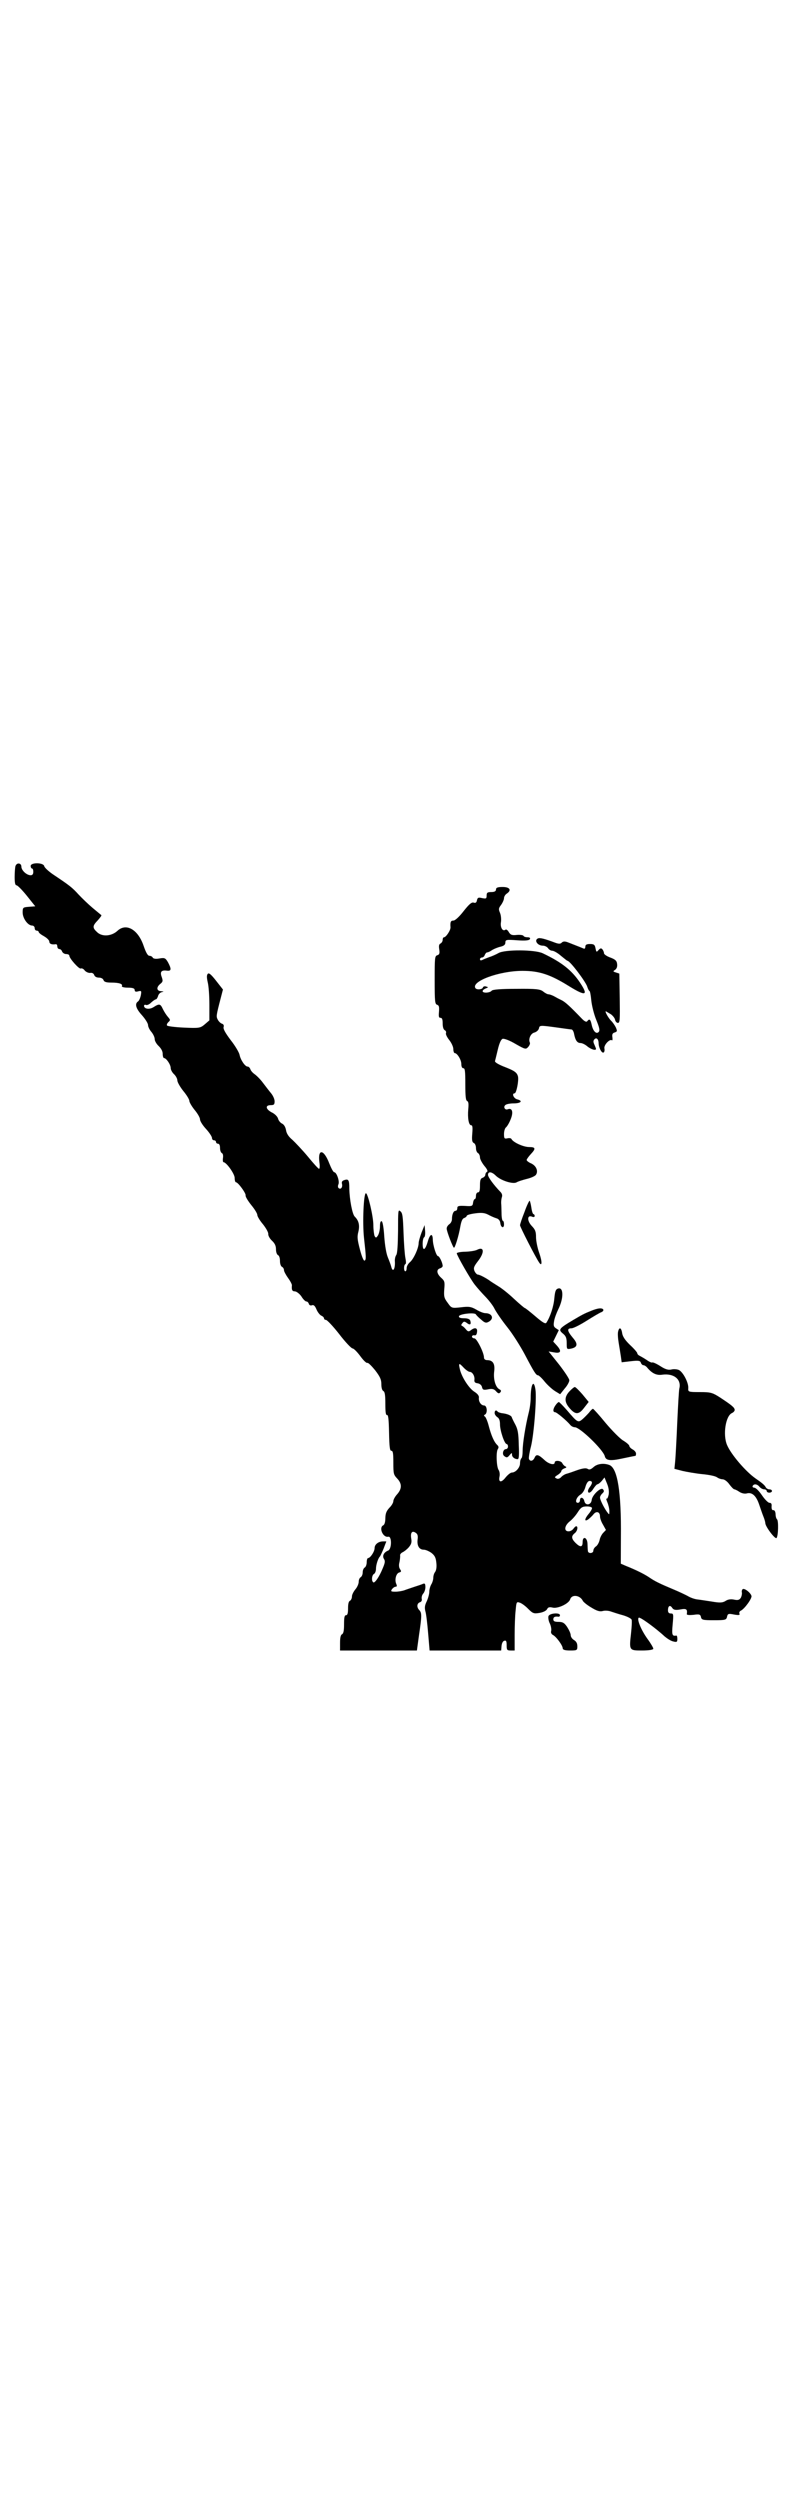 <?xml version="1.0" encoding="UTF-8"?>
<svg xmlns="http://www.w3.org/2000/svg" xmlns:xlink="http://www.w3.org/1999/xlink" width="32px" height="100px" viewBox="0 0 32 32" version="1.1">
<g id="surface1">
<path style=" stroke:none;fill-rule:nonzero;fill:rgb(0%,0%,0%);fill-opacity:1;" d="M 0.617 0.645 C 0.602 0.703 0.586 0.898 0.586 1.078 C 0.586 1.316 0.609 1.41 0.66 1.41 C 0.703 1.41 0.887 1.598 1.07 1.824 L 1.41 2.25 L 1.156 2.27 C 0.918 2.289 0.906 2.297 0.906 2.496 C 0.906 2.73 1.113 3.02 1.285 3.02 C 1.34 3.02 1.387 3.066 1.387 3.121 C 1.387 3.176 1.422 3.223 1.465 3.223 C 1.508 3.223 1.547 3.25 1.547 3.273 C 1.547 3.309 1.641 3.383 1.762 3.449 C 1.879 3.516 1.973 3.609 1.973 3.664 C 1.973 3.75 2.07 3.793 2.23 3.766 C 2.262 3.758 2.293 3.797 2.293 3.859 C 2.293 3.914 2.332 3.961 2.375 3.961 C 2.422 3.961 2.469 4.008 2.484 4.059 C 2.508 4.113 2.578 4.16 2.645 4.16 C 2.715 4.16 2.773 4.188 2.773 4.223 C 2.773 4.336 3.164 4.77 3.23 4.738 C 3.27 4.719 3.344 4.75 3.391 4.82 C 3.445 4.879 3.543 4.922 3.609 4.914 C 3.684 4.898 3.742 4.934 3.766 4.992 C 3.785 5.059 3.859 5.102 3.953 5.102 C 4.043 5.102 4.121 5.141 4.141 5.203 C 4.164 5.273 4.25 5.301 4.453 5.301 C 4.77 5.301 4.922 5.355 4.875 5.445 C 4.859 5.477 4.973 5.504 5.113 5.504 C 5.305 5.504 5.387 5.531 5.387 5.598 C 5.387 5.66 5.43 5.68 5.523 5.652 C 5.66 5.617 5.664 5.633 5.633 5.812 C 5.609 5.922 5.559 6.035 5.516 6.059 C 5.383 6.152 5.434 6.34 5.68 6.609 C 5.812 6.758 5.922 6.934 5.922 7 C 5.922 7.066 5.98 7.188 6.055 7.273 C 6.129 7.363 6.188 7.488 6.188 7.562 C 6.188 7.633 6.258 7.758 6.348 7.84 C 6.449 7.941 6.508 8.047 6.508 8.152 C 6.508 8.25 6.535 8.32 6.559 8.32 C 6.652 8.32 6.828 8.582 6.828 8.719 C 6.828 8.785 6.887 8.898 6.961 8.965 C 7.035 9.035 7.094 9.148 7.094 9.215 C 7.094 9.281 7.199 9.469 7.332 9.637 C 7.465 9.797 7.574 9.973 7.574 10.035 C 7.574 10.086 7.668 10.25 7.785 10.395 C 7.902 10.535 8 10.703 8 10.77 C 8 10.84 8.105 11.008 8.238 11.152 C 8.375 11.301 8.48 11.465 8.48 11.516 C 8.48 11.57 8.516 11.609 8.559 11.609 C 8.602 11.609 8.641 11.637 8.641 11.68 C 8.641 11.711 8.676 11.746 8.719 11.746 C 8.77 11.746 8.801 11.805 8.801 11.914 C 8.801 12.008 8.832 12.102 8.875 12.121 C 8.918 12.141 8.934 12.223 8.918 12.32 C 8.906 12.41 8.918 12.484 8.938 12.484 C 9.055 12.484 9.387 12.953 9.387 13.113 C 9.387 13.215 9.41 13.289 9.441 13.289 C 9.523 13.289 9.844 13.73 9.824 13.812 C 9.812 13.859 9.914 14.027 10.047 14.195 C 10.18 14.355 10.293 14.535 10.293 14.598 C 10.293 14.652 10.395 14.824 10.523 14.973 C 10.645 15.129 10.742 15.301 10.73 15.363 C 10.727 15.422 10.789 15.543 10.879 15.625 C 10.992 15.73 11.039 15.832 11.039 15.965 C 11.039 16.074 11.07 16.176 11.121 16.203 C 11.168 16.223 11.199 16.32 11.199 16.438 C 11.199 16.543 11.23 16.645 11.281 16.672 C 11.324 16.691 11.359 16.75 11.359 16.805 C 11.359 16.852 11.434 16.992 11.52 17.113 C 11.609 17.234 11.68 17.367 11.676 17.41 C 11.66 17.59 11.684 17.652 11.801 17.652 C 11.867 17.66 11.98 17.746 12.055 17.852 C 12.121 17.965 12.215 18.055 12.25 18.055 C 12.293 18.055 12.336 18.094 12.352 18.148 C 12.367 18.203 12.422 18.23 12.48 18.207 C 12.547 18.18 12.602 18.234 12.66 18.375 C 12.707 18.488 12.797 18.598 12.855 18.625 C 12.91 18.645 12.961 18.699 12.961 18.73 C 12.961 18.766 12.996 18.793 13.039 18.793 C 13.082 18.793 13.324 19.047 13.57 19.363 C 13.812 19.68 14.055 19.934 14.102 19.934 C 14.148 19.934 14.281 20.066 14.406 20.234 C 14.527 20.402 14.656 20.531 14.695 20.512 C 14.727 20.496 14.863 20.633 15.004 20.805 C 15.203 21.066 15.254 21.176 15.254 21.363 C 15.254 21.512 15.285 21.609 15.332 21.637 C 15.391 21.664 15.414 21.785 15.414 22.148 C 15.414 22.488 15.43 22.609 15.484 22.598 C 15.531 22.59 15.551 22.77 15.562 23.301 C 15.574 23.887 15.594 24.027 15.652 24.027 C 15.719 24.027 15.734 24.129 15.734 24.504 C 15.734 24.945 15.742 24.984 15.891 25.141 C 16.086 25.348 16.078 25.551 15.883 25.77 C 15.801 25.859 15.734 25.984 15.734 26.039 C 15.734 26.102 15.664 26.223 15.574 26.309 C 15.457 26.438 15.418 26.535 15.414 26.719 C 15.414 26.871 15.383 26.98 15.332 27.008 C 15.141 27.094 15.316 27.512 15.531 27.465 C 15.676 27.43 15.676 27.961 15.523 28.02 C 15.355 28.086 15.281 28.234 15.359 28.355 C 15.414 28.438 15.402 28.512 15.305 28.738 C 15.168 29.078 14.984 29.336 14.93 29.289 C 14.848 29.23 14.875 28.992 14.961 28.953 C 15.004 28.926 15.039 28.84 15.039 28.746 C 15.039 28.59 15.125 28.32 15.199 28.254 C 15.215 28.234 15.281 28.094 15.344 27.941 L 15.453 27.652 L 15.324 27.652 C 15.137 27.652 14.984 27.77 14.984 27.922 C 14.984 28.059 14.812 28.32 14.719 28.32 C 14.695 28.32 14.668 28.395 14.668 28.488 C 14.668 28.582 14.629 28.68 14.586 28.699 C 14.543 28.727 14.508 28.805 14.508 28.891 C 14.508 28.98 14.469 29.059 14.426 29.086 C 14.383 29.109 14.348 29.188 14.348 29.27 C 14.348 29.348 14.289 29.484 14.215 29.57 C 14.141 29.66 14.078 29.785 14.078 29.852 C 14.078 29.926 14.043 30 14 30.027 C 13.945 30.047 13.922 30.152 13.922 30.336 C 13.922 30.531 13.898 30.605 13.84 30.605 C 13.781 30.605 13.762 30.691 13.762 30.965 C 13.762 31.23 13.738 31.336 13.68 31.367 C 13.625 31.395 13.602 31.504 13.602 31.711 L 13.602 32.016 L 16.676 32.016 L 16.762 31.391 C 16.875 30.625 16.875 30.512 16.773 30.402 C 16.66 30.289 16.672 30.129 16.797 30.086 C 16.859 30.066 16.887 30.016 16.867 29.941 C 16.859 29.871 16.887 29.785 16.93 29.738 C 16.977 29.684 17.016 29.57 17.016 29.484 C 17.016 29.348 16.992 29.32 16.922 29.348 C 16.867 29.375 16.719 29.422 16.586 29.465 C 16.453 29.512 16.27 29.57 16.18 29.605 C 16.09 29.637 15.926 29.664 15.82 29.664 C 15.641 29.664 15.621 29.652 15.68 29.562 C 15.719 29.512 15.781 29.465 15.824 29.465 C 15.879 29.465 15.883 29.43 15.852 29.355 C 15.777 29.195 15.84 28.941 15.961 28.898 C 16.055 28.871 16.059 28.852 16.004 28.766 C 15.957 28.699 15.945 28.598 15.98 28.477 C 16 28.367 16.012 28.254 16.004 28.207 C 16 28.168 16.047 28.113 16.105 28.086 C 16.164 28.059 16.277 27.973 16.348 27.891 C 16.453 27.766 16.477 27.691 16.449 27.535 C 16.41 27.301 16.484 27.207 16.629 27.309 C 16.703 27.355 16.727 27.43 16.703 27.582 C 16.676 27.832 16.77 27.984 16.953 27.984 C 17.027 27.984 17.168 28.047 17.258 28.113 C 17.387 28.215 17.434 28.301 17.453 28.504 C 17.473 28.664 17.453 28.797 17.41 28.867 C 17.363 28.922 17.332 29.027 17.332 29.102 C 17.332 29.176 17.297 29.297 17.254 29.367 C 17.211 29.438 17.172 29.57 17.172 29.664 C 17.172 29.758 17.125 29.926 17.07 30.047 C 16.992 30.207 16.977 30.301 17.016 30.449 C 17.047 30.551 17.094 30.945 17.125 31.32 L 17.184 32.016 L 20.047 32.016 L 20.062 31.832 C 20.074 31.719 20.117 31.637 20.176 31.625 C 20.246 31.605 20.266 31.645 20.266 31.805 C 20.266 31.992 20.281 32.016 20.426 32.016 L 20.586 32.016 L 20.586 31.391 C 20.586 31.055 20.602 30.609 20.625 30.418 C 20.656 30.074 20.66 30.059 20.789 30.102 C 20.859 30.121 21.016 30.234 21.125 30.348 C 21.312 30.535 21.355 30.551 21.582 30.512 C 21.73 30.488 21.855 30.422 21.883 30.363 C 21.922 30.281 21.98 30.27 22.109 30.301 C 22.32 30.348 22.75 30.141 22.805 29.973 C 22.867 29.758 23.203 29.797 23.316 30.035 C 23.34 30.078 23.488 30.203 23.652 30.297 C 23.867 30.43 23.988 30.469 24.105 30.438 C 24.191 30.41 24.348 30.422 24.438 30.457 C 24.535 30.488 24.75 30.562 24.93 30.609 C 25.098 30.66 25.25 30.738 25.266 30.785 C 25.281 30.832 25.27 31.074 25.242 31.32 C 25.164 32.016 25.164 32.016 25.684 32.016 C 25.961 32.016 26.133 31.984 26.133 31.945 C 26.133 31.906 26.031 31.73 25.902 31.555 C 25.648 31.203 25.465 30.766 25.551 30.703 C 25.602 30.664 26.238 31.129 26.59 31.457 C 26.684 31.535 26.832 31.633 26.922 31.652 C 27.07 31.691 27.094 31.68 27.094 31.551 C 27.094 31.477 27.078 31.418 27.055 31.418 C 26.887 31.449 26.867 31.402 26.906 30.973 C 26.945 30.555 26.938 30.535 26.832 30.535 C 26.758 30.535 26.719 30.496 26.719 30.41 C 26.719 30.23 26.801 30.18 26.887 30.309 C 26.938 30.391 27.016 30.41 27.211 30.375 C 27.461 30.328 27.5 30.363 27.473 30.562 C 27.465 30.598 27.582 30.605 27.738 30.59 C 27.973 30.555 28.016 30.57 28.039 30.68 C 28.062 30.793 28.121 30.805 28.559 30.805 C 29.016 30.805 29.055 30.793 29.082 30.664 C 29.109 30.543 29.137 30.531 29.363 30.578 C 29.547 30.609 29.605 30.605 29.578 30.543 C 29.559 30.504 29.578 30.449 29.633 30.422 C 29.781 30.355 30.09 29.926 30.059 29.832 C 30.02 29.699 29.777 29.512 29.707 29.562 C 29.676 29.59 29.66 29.652 29.676 29.699 C 29.684 29.746 29.668 29.84 29.633 29.906 C 29.578 29.992 29.52 30.016 29.359 29.98 C 29.23 29.953 29.109 29.973 29.02 30.035 C 28.902 30.109 28.789 30.113 28.477 30.059 C 28.258 30.027 27.996 29.984 27.891 29.973 C 27.781 29.961 27.609 29.898 27.516 29.84 C 27.414 29.785 27.152 29.66 26.934 29.57 C 26.406 29.348 26.199 29.25 25.973 29.094 C 25.785 28.965 25.441 28.793 25.039 28.633 L 24.832 28.543 L 24.836 27.477 C 24.855 25.68 24.703 24.73 24.379 24.598 C 24.156 24.512 23.891 24.543 23.742 24.68 C 23.633 24.777 23.57 24.797 23.504 24.75 C 23.441 24.711 23.312 24.727 23.105 24.797 C 22.938 24.859 22.742 24.926 22.668 24.945 C 22.59 24.965 22.492 25.027 22.441 25.086 C 22.391 25.141 22.309 25.168 22.258 25.133 C 22.172 25.094 22.176 25.078 22.309 24.992 C 22.391 24.941 22.453 24.871 22.453 24.84 C 22.453 24.805 22.508 24.758 22.578 24.73 C 22.668 24.699 22.672 24.68 22.613 24.652 C 22.57 24.633 22.512 24.57 22.492 24.523 C 22.441 24.418 22.188 24.395 22.188 24.496 C 22.188 24.617 21.961 24.562 21.793 24.41 C 21.543 24.176 21.453 24.148 21.387 24.297 C 21.324 24.445 21.199 24.469 21.156 24.348 C 21.145 24.301 21.18 24.078 21.238 23.859 C 21.355 23.395 21.473 21.941 21.418 21.582 C 21.355 21.148 21.227 21.363 21.227 21.922 C 21.227 22.066 21.195 22.32 21.152 22.488 C 21.023 23 20.906 23.73 20.906 24.016 C 20.906 24.168 20.887 24.309 20.855 24.328 C 20.828 24.348 20.801 24.445 20.801 24.531 C 20.801 24.699 20.625 24.898 20.477 24.898 C 20.422 24.898 20.316 24.984 20.23 25.086 C 20.055 25.316 19.93 25.301 19.98 25.059 C 20 24.973 19.984 24.852 19.945 24.797 C 19.859 24.672 19.836 24.086 19.91 23.965 C 19.953 23.898 19.953 23.859 19.891 23.797 C 19.766 23.684 19.652 23.422 19.551 23.039 C 19.504 22.852 19.43 22.68 19.398 22.66 C 19.348 22.625 19.348 22.609 19.402 22.578 C 19.508 22.516 19.484 22.215 19.363 22.215 C 19.242 22.215 19.137 22.059 19.156 21.906 C 19.168 21.832 19.105 21.746 18.965 21.66 C 18.746 21.516 18.453 21.055 18.391 20.75 C 18.336 20.512 18.363 20.504 18.547 20.703 C 18.637 20.797 18.746 20.871 18.789 20.871 C 18.895 20.871 18.996 21.039 18.977 21.188 C 18.965 21.273 18.996 21.316 19.105 21.328 C 19.188 21.34 19.266 21.402 19.281 21.484 C 19.305 21.59 19.344 21.605 19.523 21.57 C 19.684 21.535 19.762 21.555 19.84 21.645 C 19.922 21.738 19.961 21.75 20.012 21.691 C 20.055 21.637 20.047 21.605 19.98 21.57 C 19.824 21.496 19.73 21.176 19.766 20.867 C 19.809 20.551 19.719 20.402 19.484 20.402 C 19.41 20.402 19.359 20.363 19.359 20.297 C 19.359 20.102 19.07 19.531 18.977 19.531 C 18.922 19.531 18.879 19.496 18.879 19.465 C 18.879 19.422 18.922 19.395 18.977 19.41 C 19.035 19.422 19.07 19.383 19.082 19.273 C 19.105 19.109 18.996 19.078 18.832 19.207 C 18.75 19.27 18.715 19.262 18.645 19.18 C 18.598 19.121 18.535 19.059 18.496 19.039 C 18.438 19.016 18.438 18.992 18.496 18.922 C 18.547 18.848 18.582 18.848 18.672 18.914 C 18.801 19.016 18.855 18.98 18.812 18.824 C 18.789 18.758 18.703 18.727 18.555 18.727 C 18.406 18.727 18.348 18.699 18.359 18.645 C 18.383 18.551 18.984 18.488 19.035 18.57 C 19.051 18.605 19.145 18.699 19.25 18.785 C 19.391 18.914 19.445 18.926 19.551 18.867 C 19.777 18.738 19.684 18.523 19.41 18.523 C 19.348 18.523 19.188 18.465 19.055 18.383 C 18.844 18.262 18.75 18.25 18.438 18.289 C 18.07 18.328 18.062 18.328 17.91 18.113 C 17.766 17.922 17.75 17.859 17.77 17.57 C 17.797 17.27 17.785 17.234 17.648 17.109 C 17.465 16.945 17.445 16.777 17.602 16.73 C 17.66 16.711 17.707 16.672 17.707 16.637 C 17.707 16.516 17.578 16.242 17.52 16.242 C 17.453 16.242 17.316 15.812 17.312 15.578 C 17.305 15.309 17.199 15.348 17.113 15.652 C 17.008 16.016 16.906 16.059 16.906 15.75 C 16.906 15.617 16.934 15.504 16.965 15.488 C 16.996 15.477 17.016 15.363 17.004 15.234 L 16.984 15 L 16.863 15.297 C 16.801 15.465 16.746 15.652 16.746 15.719 C 16.746 15.922 16.543 16.363 16.398 16.484 C 16.324 16.543 16.266 16.652 16.266 16.719 C 16.266 16.793 16.246 16.848 16.215 16.848 C 16.145 16.848 16.145 16.598 16.215 16.562 C 16.246 16.551 16.246 16.465 16.215 16.309 C 16.188 16.18 16.156 15.727 16.141 15.301 C 16.117 14.652 16.102 14.516 16.016 14.449 C 15.926 14.367 15.922 14.41 15.922 15.23 C 15.914 15.805 15.895 16.129 15.852 16.195 C 15.812 16.25 15.793 16.348 15.793 16.418 C 15.82 16.758 15.711 16.926 15.648 16.66 C 15.633 16.598 15.574 16.438 15.516 16.297 C 15.453 16.148 15.398 15.832 15.371 15.465 C 15.348 15.094 15.305 14.867 15.27 14.848 C 15.223 14.832 15.199 14.898 15.199 15.047 C 15.199 15.176 15.164 15.336 15.121 15.41 C 15.051 15.516 15.035 15.523 14.984 15.438 C 14.961 15.383 14.934 15.18 14.934 15 C 14.934 14.652 14.715 13.727 14.637 13.727 C 14.543 13.727 14.496 14.906 14.559 15.504 C 14.645 16.273 14.652 16.391 14.582 16.422 C 14.543 16.438 14.469 16.25 14.398 15.98 C 14.293 15.578 14.281 15.469 14.336 15.262 C 14.395 15.008 14.352 14.82 14.188 14.66 C 14.09 14.562 13.98 13.965 13.973 13.543 C 13.973 13.195 13.941 13.141 13.766 13.203 C 13.684 13.23 13.66 13.273 13.68 13.355 C 13.711 13.488 13.633 13.59 13.547 13.523 C 13.516 13.496 13.508 13.438 13.535 13.375 C 13.594 13.254 13.465 12.887 13.371 12.887 C 13.332 12.887 13.25 12.73 13.172 12.535 C 12.949 11.953 12.703 11.934 12.777 12.496 C 12.797 12.637 12.789 12.75 12.762 12.75 C 12.734 12.75 12.535 12.531 12.316 12.262 C 12.098 12 11.812 11.699 11.695 11.59 C 11.547 11.469 11.461 11.34 11.441 11.203 C 11.418 11.074 11.355 10.973 11.281 10.941 C 11.211 10.906 11.141 10.82 11.121 10.738 C 11.098 10.66 10.992 10.551 10.875 10.496 C 10.625 10.367 10.598 10.203 10.828 10.203 C 10.961 10.203 10.984 10.176 10.984 10.047 C 10.984 9.965 10.922 9.82 10.836 9.719 C 10.758 9.625 10.609 9.43 10.508 9.297 C 10.406 9.16 10.258 9.016 10.18 8.961 C 10.102 8.906 10.027 8.82 10.012 8.758 C 9.988 8.703 9.945 8.66 9.902 8.66 C 9.801 8.66 9.621 8.391 9.582 8.188 C 9.562 8.094 9.41 7.832 9.23 7.605 C 9.016 7.32 8.918 7.148 8.945 7.078 C 8.965 7.008 8.938 6.961 8.867 6.941 C 8.816 6.922 8.742 6.848 8.707 6.777 C 8.645 6.652 8.645 6.633 8.828 5.926 L 8.918 5.578 L 8.645 5.23 C 8.438 4.965 8.352 4.898 8.309 4.953 C 8.266 5.008 8.266 5.094 8.309 5.289 C 8.348 5.438 8.375 5.84 8.375 6.18 L 8.375 6.812 L 8.188 6.973 C 8.012 7.121 7.969 7.129 7.359 7.102 C 7.008 7.086 6.703 7.047 6.684 7.02 C 6.66 6.992 6.684 6.934 6.73 6.887 C 6.82 6.805 6.82 6.793 6.715 6.672 C 6.656 6.605 6.566 6.465 6.516 6.363 C 6.418 6.148 6.375 6.133 6.145 6.281 C 5.973 6.391 5.762 6.355 5.762 6.23 C 5.762 6.195 5.793 6.176 5.836 6.195 C 5.879 6.215 5.973 6.176 6.043 6.102 C 6.117 6.035 6.203 5.973 6.23 5.973 C 6.262 5.973 6.297 5.914 6.32 5.848 C 6.336 5.77 6.406 5.699 6.469 5.684 C 6.566 5.66 6.559 5.652 6.441 5.645 C 6.262 5.637 6.246 5.488 6.41 5.355 C 6.516 5.27 6.523 5.234 6.469 5.078 C 6.391 4.871 6.453 4.793 6.676 4.824 C 6.859 4.848 6.863 4.758 6.719 4.488 C 6.617 4.316 6.586 4.301 6.379 4.336 C 6.234 4.363 6.133 4.348 6.109 4.301 C 6.09 4.262 6.031 4.23 5.98 4.23 C 5.91 4.23 5.84 4.109 5.742 3.824 C 5.52 3.176 5.047 2.906 4.699 3.23 C 4.465 3.445 4.102 3.477 3.898 3.297 C 3.691 3.109 3.691 3.039 3.91 2.812 C 4 2.711 4.07 2.617 4.055 2.605 C 4.039 2.59 3.883 2.465 3.707 2.316 C 3.531 2.168 3.281 1.926 3.141 1.777 C 2.887 1.496 2.773 1.41 2.16 1 C 1.957 0.867 1.781 0.703 1.77 0.645 C 1.742 0.496 1.227 0.488 1.227 0.637 C 1.227 0.691 1.254 0.738 1.281 0.738 C 1.312 0.738 1.332 0.797 1.332 0.871 C 1.332 0.961 1.297 1.008 1.227 1.008 C 1.066 1.008 0.855 0.812 0.855 0.664 C 0.855 0.512 0.668 0.488 0.617 0.645 Z M 24.348 25.777 C 24.324 25.887 24.289 25.961 24.266 25.941 C 24.238 25.922 24.25 25.984 24.293 26.086 C 24.336 26.188 24.375 26.348 24.375 26.438 C 24.375 26.598 24.375 26.598 24.277 26.469 C 24.145 26.281 24 25.984 24 25.898 C 24 25.852 24.043 25.777 24.098 25.73 C 24.164 25.664 24.172 25.633 24.121 25.57 C 24.043 25.465 23.691 25.793 23.668 25.992 C 23.648 26.203 23.418 26.234 23.375 26.047 C 23.344 25.887 23.199 25.852 23.199 26.008 C 23.199 26.059 23.164 26.109 23.113 26.109 C 22.98 26.109 23.051 25.887 23.211 25.785 C 23.297 25.738 23.383 25.605 23.418 25.469 C 23.461 25.32 23.523 25.234 23.582 25.234 C 23.703 25.234 23.707 25.32 23.602 25.465 C 23.559 25.516 23.52 25.59 23.52 25.633 C 23.52 25.758 23.637 25.711 23.742 25.535 C 23.801 25.445 23.871 25.367 23.898 25.367 C 23.926 25.367 24.004 25.309 24.07 25.234 L 24.18 25.094 L 24.281 25.34 C 24.348 25.504 24.367 25.645 24.348 25.777 Z M 23.68 26.32 C 23.68 26.363 23.621 26.465 23.547 26.551 C 23.383 26.746 23.363 26.879 23.523 26.777 C 23.582 26.73 23.68 26.645 23.738 26.57 C 23.855 26.422 24 26.469 24 26.652 C 24 26.727 24.055 26.879 24.121 26.984 L 24.238 27.195 L 24.129 27.309 C 24.07 27.367 24 27.504 23.984 27.598 C 23.961 27.699 23.898 27.812 23.84 27.852 C 23.781 27.891 23.734 27.965 23.734 28.02 C 23.734 28.141 23.523 28.152 23.516 28.035 C 23.508 27.992 23.504 27.867 23.5 27.75 C 23.492 27.488 23.305 27.418 23.305 27.68 C 23.305 27.891 23.211 27.898 23.02 27.711 C 22.855 27.543 22.844 27.445 22.984 27.328 C 23.094 27.25 23.137 27.047 23.047 27.047 C 23.02 27.047 22.973 27.094 22.934 27.148 C 22.895 27.203 22.812 27.25 22.742 27.25 C 22.547 27.25 22.578 27.02 22.789 26.852 C 22.887 26.777 23.027 26.617 23.109 26.488 C 23.23 26.297 23.293 26.254 23.465 26.254 C 23.582 26.25 23.68 26.281 23.68 26.32 Z M 23.68 26.32 "/>
<path style=" stroke:none;fill-rule:nonzero;fill:rgb(0%,0%,0%);fill-opacity:1;" d="M 19.84 1.578 C 19.84 1.645 19.781 1.68 19.652 1.68 C 19.5 1.68 19.465 1.703 19.465 1.82 C 19.465 1.945 19.445 1.953 19.285 1.922 C 19.137 1.887 19.105 1.898 19.078 2.008 C 19.062 2.102 19.02 2.129 18.945 2.102 C 18.863 2.078 18.762 2.168 18.543 2.445 C 18.375 2.664 18.203 2.82 18.141 2.82 C 18.031 2.82 18.004 2.871 18.02 3.086 C 18.031 3.203 17.84 3.488 17.762 3.488 C 17.73 3.488 17.707 3.535 17.707 3.59 C 17.707 3.652 17.668 3.711 17.621 3.738 C 17.559 3.766 17.547 3.832 17.57 3.973 C 17.594 4.133 17.578 4.18 17.492 4.207 C 17.391 4.242 17.387 4.301 17.387 5.203 C 17.387 6.066 17.398 6.16 17.484 6.188 C 17.562 6.215 17.574 6.273 17.559 6.469 C 17.543 6.66 17.551 6.711 17.621 6.711 C 17.684 6.711 17.707 6.77 17.707 6.941 C 17.707 7.078 17.738 7.18 17.793 7.207 C 17.836 7.23 17.855 7.281 17.84 7.32 C 17.82 7.363 17.879 7.484 17.969 7.598 C 18.059 7.711 18.133 7.871 18.133 7.961 C 18.133 8.047 18.16 8.121 18.188 8.121 C 18.289 8.121 18.453 8.391 18.453 8.555 C 18.453 8.664 18.484 8.727 18.535 8.727 C 18.598 8.727 18.613 8.84 18.613 9.363 C 18.613 9.848 18.629 10.016 18.688 10.039 C 18.742 10.066 18.75 10.16 18.73 10.367 C 18.699 10.727 18.75 11.008 18.848 11.008 C 18.902 11.008 18.91 11.094 18.891 11.34 C 18.867 11.609 18.887 11.684 18.953 11.719 C 19.004 11.738 19.039 11.832 19.039 11.922 C 19.039 12.016 19.078 12.102 19.121 12.121 C 19.164 12.148 19.199 12.223 19.199 12.297 C 19.199 12.363 19.281 12.516 19.375 12.633 C 19.484 12.758 19.523 12.848 19.484 12.867 C 19.445 12.887 19.414 12.941 19.414 12.984 C 19.414 13.035 19.363 13.086 19.305 13.109 C 19.223 13.133 19.199 13.203 19.199 13.418 C 19.199 13.617 19.18 13.691 19.121 13.691 C 19.078 13.691 19.039 13.75 19.039 13.824 C 19.039 13.898 19.02 13.961 18.992 13.961 C 18.965 13.961 18.934 14.027 18.922 14.109 C 18.906 14.242 18.879 14.254 18.602 14.234 C 18.352 14.223 18.293 14.234 18.293 14.32 C 18.293 14.383 18.262 14.43 18.219 14.43 C 18.141 14.43 18.078 14.57 18.078 14.766 C 18.078 14.84 18.031 14.926 17.973 14.965 C 17.914 15.008 17.867 15.078 17.867 15.141 C 17.867 15.25 18.117 15.906 18.16 15.906 C 18.203 15.906 18.352 15.418 18.41 15.074 C 18.449 14.848 18.496 14.738 18.566 14.719 C 18.617 14.699 18.668 14.66 18.668 14.633 C 18.668 14.598 18.82 14.555 19.008 14.531 C 19.258 14.496 19.391 14.512 19.523 14.582 C 19.625 14.637 19.77 14.703 19.852 14.727 C 19.941 14.75 20 14.82 20.012 14.914 C 20.031 15.102 20.16 15.152 20.16 14.973 C 20.16 14.891 20.141 14.832 20.117 14.832 C 20.09 14.832 20.062 14.703 20.062 14.543 C 20.059 14.391 20.055 14.203 20.047 14.129 C 20.043 14.055 20.055 13.945 20.074 13.887 C 20.102 13.812 20.078 13.738 20.027 13.684 C 19.754 13.402 19.52 13.086 19.52 12.992 C 19.52 12.848 19.664 12.859 19.824 13.016 C 20.02 13.215 20.496 13.367 20.652 13.297 C 20.719 13.254 20.91 13.195 21.078 13.152 C 21.242 13.113 21.41 13.039 21.441 12.984 C 21.535 12.84 21.453 12.633 21.25 12.535 C 21.152 12.496 21.066 12.43 21.066 12.395 C 21.066 12.367 21.141 12.262 21.227 12.168 C 21.441 11.941 21.43 11.879 21.164 11.879 C 20.938 11.879 20.523 11.691 20.457 11.555 C 20.441 11.523 20.367 11.512 20.293 11.531 C 20.176 11.555 20.16 11.535 20.16 11.355 C 20.16 11.242 20.199 11.121 20.238 11.094 C 20.281 11.059 20.367 10.922 20.426 10.77 C 20.543 10.488 20.492 10.301 20.316 10.367 C 20.199 10.418 20.117 10.273 20.219 10.195 C 20.262 10.16 20.406 10.133 20.543 10.133 C 20.832 10.133 20.93 10.035 20.695 9.973 C 20.547 9.941 20.457 9.73 20.586 9.73 C 20.656 9.73 20.758 9.215 20.719 9.055 C 20.676 8.891 20.578 8.824 20.129 8.652 C 19.914 8.562 19.785 8.484 19.801 8.438 C 19.812 8.391 19.867 8.18 19.914 7.973 C 19.973 7.727 20.039 7.578 20.102 7.551 C 20.16 7.531 20.375 7.609 20.613 7.75 C 21.004 7.973 21.035 7.98 21.125 7.879 C 21.18 7.82 21.211 7.738 21.195 7.703 C 21.125 7.562 21.227 7.328 21.383 7.297 C 21.465 7.27 21.543 7.203 21.559 7.129 C 21.582 7.008 21.609 7.008 22.191 7.086 C 22.527 7.133 22.832 7.176 22.863 7.176 C 22.902 7.18 22.949 7.262 22.965 7.363 C 23.016 7.617 23.09 7.719 23.223 7.719 C 23.281 7.719 23.41 7.777 23.492 7.852 C 23.641 7.973 23.84 8.035 23.84 7.953 C 23.84 7.934 23.809 7.859 23.777 7.785 C 23.73 7.684 23.723 7.637 23.77 7.578 C 23.852 7.477 23.945 7.555 23.945 7.738 C 23.953 7.922 24.078 8.148 24.148 8.094 C 24.18 8.074 24.191 8 24.176 7.934 C 24.148 7.797 24.391 7.543 24.477 7.609 C 24.496 7.633 24.508 7.578 24.496 7.488 C 24.477 7.375 24.5 7.32 24.586 7.297 C 24.688 7.262 24.695 7.242 24.637 7.102 C 24.598 7.02 24.512 6.891 24.441 6.824 C 24.32 6.703 24.16 6.402 24.25 6.457 C 24.27 6.469 24.359 6.523 24.438 6.57 C 24.512 6.625 24.59 6.719 24.602 6.785 C 24.617 6.859 24.668 6.914 24.715 6.914 C 24.797 6.914 24.801 6.797 24.789 5.926 L 24.773 4.941 L 24.641 4.898 C 24.516 4.859 24.512 4.852 24.602 4.793 C 24.668 4.746 24.699 4.664 24.684 4.555 C 24.672 4.43 24.613 4.375 24.418 4.301 C 24.27 4.25 24.16 4.168 24.16 4.129 C 24.16 4.086 24.133 4.02 24.098 3.973 C 24.047 3.914 24.012 3.922 23.941 4 C 23.859 4.094 23.852 4.086 23.82 3.926 C 23.793 3.785 23.754 3.758 23.602 3.758 C 23.465 3.758 23.414 3.785 23.414 3.867 C 23.414 3.926 23.383 3.961 23.348 3.941 C 23.285 3.914 23.199 3.879 22.699 3.684 C 22.59 3.645 22.516 3.652 22.469 3.703 C 22.418 3.758 22.348 3.758 22.199 3.703 C 21.797 3.551 21.59 3.496 21.516 3.535 C 21.355 3.609 21.5 3.824 21.711 3.824 C 21.793 3.824 21.883 3.871 21.922 3.926 C 21.957 3.98 22.031 4.027 22.09 4.027 C 22.148 4.027 22.305 4.113 22.438 4.23 C 22.566 4.336 22.684 4.43 22.699 4.43 C 22.797 4.43 23.398 5.223 23.484 5.449 C 23.516 5.555 23.562 5.637 23.578 5.637 C 23.602 5.637 23.633 5.812 23.652 6.02 C 23.676 6.242 23.762 6.578 23.852 6.797 C 23.973 7.094 24 7.207 23.953 7.27 C 23.859 7.383 23.723 7.25 23.668 6.992 C 23.621 6.77 23.578 6.73 23.488 6.848 C 23.453 6.891 23.375 6.852 23.258 6.727 C 22.789 6.242 22.609 6.074 22.453 6 C 22.41 5.98 22.293 5.922 22.199 5.867 C 22.102 5.812 21.988 5.77 21.941 5.77 C 21.898 5.77 21.801 5.719 21.73 5.66 C 21.609 5.562 21.441 5.543 20.66 5.551 C 20.027 5.551 19.707 5.578 19.668 5.625 C 19.594 5.719 19.305 5.73 19.305 5.645 C 19.305 5.609 19.359 5.562 19.43 5.535 C 19.543 5.488 19.543 5.488 19.441 5.457 C 19.387 5.438 19.328 5.457 19.316 5.496 C 19.297 5.578 19.082 5.598 19.023 5.531 C 18.812 5.262 19.957 4.832 20.902 4.832 C 21.574 4.832 22.016 4.98 22.762 5.445 C 23.434 5.859 23.547 5.824 23.199 5.301 C 22.863 4.797 22.457 4.484 21.711 4.129 C 21.398 3.98 20.188 3.973 19.938 4.121 C 19.84 4.176 19.676 4.25 19.574 4.281 C 19.473 4.32 19.344 4.367 19.297 4.395 C 19.238 4.422 19.199 4.418 19.199 4.367 C 19.199 4.328 19.238 4.297 19.281 4.297 C 19.328 4.297 19.375 4.25 19.391 4.195 C 19.414 4.141 19.453 4.094 19.488 4.094 C 19.52 4.094 19.609 4.055 19.684 4 C 19.762 3.953 19.91 3.891 20.016 3.867 C 20.16 3.832 20.215 3.785 20.215 3.699 C 20.215 3.582 20.258 3.578 20.688 3.609 C 21.008 3.633 21.168 3.617 21.195 3.562 C 21.223 3.516 21.184 3.488 21.098 3.488 C 21.023 3.488 20.953 3.465 20.938 3.43 C 20.922 3.402 20.801 3.383 20.672 3.395 C 20.477 3.418 20.418 3.391 20.352 3.281 C 20.309 3.203 20.25 3.16 20.215 3.188 C 20.105 3.27 20 3.086 20.039 2.879 C 20.055 2.766 20.039 2.605 20 2.512 C 19.938 2.367 19.941 2.328 20.043 2.195 C 20.105 2.109 20.16 1.984 20.16 1.926 C 20.16 1.867 20.207 1.785 20.266 1.746 C 20.477 1.605 20.395 1.477 20.105 1.477 C 19.902 1.477 19.84 1.504 19.84 1.578 Z M 19.84 1.578 "/>
<path style=" stroke:none;fill-rule:nonzero;fill:rgb(0%,0%,0%);fill-opacity:1;" d="M 20.977 14.484 C 20.879 14.73 20.801 14.965 20.801 15.008 C 20.801 15.074 21.414 16.273 21.559 16.488 C 21.684 16.684 21.695 16.477 21.574 16.129 C 21.5 15.926 21.441 15.633 21.441 15.484 C 21.441 15.262 21.41 15.18 21.27 15.035 C 21.078 14.832 21.082 14.582 21.281 14.664 C 21.34 14.691 21.387 14.68 21.387 14.637 C 21.387 14.598 21.363 14.562 21.34 14.562 C 21.312 14.562 21.273 14.445 21.254 14.297 C 21.23 14.148 21.199 14.027 21.184 14.027 C 21.164 14.027 21.066 14.23 20.977 14.484 Z M 20.977 14.484 "/>
<path style=" stroke:none;fill-rule:nonzero;fill:rgb(0%,0%,0%);fill-opacity:1;" d="M 19.094 15.984 C 19.02 16.027 18.805 16.059 18.613 16.066 C 18.422 16.066 18.27 16.102 18.27 16.129 C 18.289 16.242 18.805 17.141 18.984 17.375 C 19.09 17.512 19.285 17.73 19.422 17.871 C 19.562 18.016 19.73 18.234 19.785 18.355 C 19.852 18.484 20.074 18.812 20.293 19.086 C 20.508 19.355 20.82 19.852 20.992 20.176 C 21.355 20.867 21.441 21.008 21.52 21.008 C 21.551 21.008 21.676 21.121 21.793 21.27 C 21.91 21.41 22.098 21.578 22.207 21.645 L 22.406 21.766 L 22.59 21.535 C 22.695 21.418 22.773 21.27 22.773 21.207 C 22.773 21.148 22.586 20.867 22.363 20.578 L 21.945 20.055 L 22.176 20.094 C 22.441 20.141 22.477 20.039 22.262 19.805 L 22.129 19.66 L 22.352 19.203 L 22.238 19.129 C 22.145 19.066 22.133 19.016 22.164 18.84 C 22.18 18.727 22.262 18.512 22.332 18.367 C 22.559 17.914 22.543 17.449 22.309 17.543 C 22.223 17.578 22.199 17.664 22.172 17.941 C 22.145 18.254 22.012 18.664 21.855 18.906 C 21.82 18.965 21.703 18.898 21.418 18.652 C 21.203 18.469 21.016 18.32 20.996 18.32 C 20.977 18.32 20.777 18.152 20.555 17.945 C 20.336 17.738 20.055 17.516 19.93 17.445 C 19.809 17.367 19.668 17.281 19.625 17.25 C 19.473 17.133 19.184 16.98 19.113 16.98 C 19.078 16.98 19.02 16.922 18.98 16.84 C 18.934 16.719 18.949 16.664 19.113 16.449 C 19.387 16.102 19.371 15.848 19.094 15.984 Z M 19.094 15.984 "/>
<path style=" stroke:none;fill-rule:nonzero;fill:rgb(0%,0%,0%);fill-opacity:1;" d="M 23.625 18.438 C 23.363 18.543 23.293 18.582 22.934 18.793 C 22.34 19.148 22.32 19.18 22.535 19.355 C 22.637 19.445 22.668 19.523 22.668 19.719 C 22.668 19.965 22.672 19.973 22.828 19.945 C 23.105 19.891 23.133 19.758 22.91 19.504 C 22.684 19.23 22.672 19.129 22.859 19.129 C 22.934 19.129 23.203 18.992 23.457 18.832 C 23.711 18.672 23.973 18.516 24.043 18.488 C 24.105 18.469 24.148 18.418 24.133 18.383 C 24.09 18.301 23.914 18.316 23.625 18.438 Z M 23.625 18.438 "/>
<path style=" stroke:none;fill-rule:nonzero;fill:rgb(0%,0%,0%);fill-opacity:1;" d="M 24.727 19.25 C 24.703 19.316 24.715 19.516 24.746 19.703 C 24.777 19.887 24.816 20.133 24.836 20.262 L 24.867 20.488 L 25.238 20.445 C 25.535 20.41 25.609 20.422 25.633 20.504 C 25.652 20.555 25.695 20.605 25.734 20.605 C 25.777 20.605 25.84 20.645 25.879 20.691 C 26.078 20.934 26.262 21.02 26.492 20.984 C 26.961 20.922 27.266 21.176 27.172 21.543 C 27.156 21.609 27.121 22.223 27.09 22.898 C 27.062 23.57 27.023 24.27 27.008 24.438 L 26.977 24.75 L 27.293 24.832 C 27.461 24.871 27.82 24.934 28.078 24.961 C 28.348 24.984 28.613 25.039 28.676 25.086 C 28.742 25.133 28.844 25.168 28.906 25.168 C 28.973 25.168 29.094 25.254 29.172 25.367 C 29.254 25.477 29.344 25.57 29.375 25.57 C 29.402 25.57 29.5 25.617 29.578 25.672 C 29.668 25.73 29.793 25.758 29.883 25.73 C 30.086 25.68 30.25 25.832 30.367 26.18 C 30.422 26.34 30.496 26.562 30.539 26.664 C 30.582 26.77 30.613 26.887 30.613 26.922 C 30.613 27.059 31.008 27.582 31.062 27.516 C 31.133 27.43 31.145 26.824 31.082 26.77 C 31.051 26.746 31.023 26.652 31.023 26.562 C 31.02 26.465 30.98 26.395 30.934 26.402 C 30.879 26.41 30.859 26.355 30.863 26.254 C 30.875 26.148 30.848 26.109 30.777 26.109 C 30.727 26.109 30.59 25.973 30.477 25.805 C 30.363 25.637 30.23 25.504 30.172 25.504 C 30.117 25.504 30.09 25.469 30.105 25.438 C 30.156 25.336 30.289 25.355 30.379 25.469 C 30.426 25.523 30.508 25.57 30.566 25.57 C 30.617 25.57 30.668 25.598 30.668 25.637 C 30.668 25.672 30.715 25.703 30.773 25.703 C 30.832 25.703 30.879 25.672 30.879 25.637 C 30.879 25.598 30.832 25.57 30.773 25.57 C 30.719 25.57 30.652 25.531 30.629 25.484 C 30.586 25.402 30.492 25.32 30.215 25.129 C 29.82 24.852 29.238 24.168 29.082 23.797 C 28.906 23.383 29.027 22.617 29.285 22.516 C 29.34 22.488 29.387 22.438 29.387 22.395 C 29.387 22.301 29.285 22.215 28.805 21.898 C 28.496 21.699 28.426 21.68 27.996 21.68 C 27.531 21.68 27.52 21.672 27.531 21.523 C 27.547 21.309 27.324 20.879 27.156 20.797 C 27.09 20.766 26.949 20.75 26.855 20.777 C 26.727 20.805 26.609 20.77 26.406 20.637 C 26.258 20.543 26.109 20.477 26.09 20.496 C 26.07 20.512 25.969 20.469 25.867 20.395 C 25.766 20.328 25.637 20.254 25.59 20.23 C 25.535 20.207 25.492 20.16 25.492 20.129 C 25.492 20.094 25.363 19.945 25.203 19.797 C 25.008 19.609 24.91 19.465 24.887 19.328 C 24.855 19.102 24.77 19.066 24.727 19.25 Z M 24.727 19.25 "/>
<path style=" stroke:none;fill-rule:nonzero;fill:rgb(0%,0%,0%);fill-opacity:1;" d="M 22.777 21.652 C 22.578 21.867 22.57 22.066 22.762 22.297 C 23.004 22.59 23.145 22.598 23.359 22.316 L 23.547 22.074 L 23.297 21.77 C 23.156 21.609 23.023 21.477 22.992 21.477 C 22.965 21.477 22.867 21.555 22.777 21.652 Z M 22.777 21.652 "/>
<path style=" stroke:none;fill-rule:nonzero;fill:rgb(0%,0%,0%);fill-opacity:1;" d="M 22.223 22.203 C 22.117 22.348 22.105 22.484 22.203 22.484 C 22.266 22.484 22.668 22.82 22.816 23 C 22.855 23.047 22.934 23.086 22.992 23.086 C 23.199 23.086 24.121 23.98 24.191 24.242 C 24.234 24.422 24.406 24.445 24.93 24.328 C 25.188 24.273 25.41 24.23 25.418 24.23 C 25.43 24.23 25.441 24.188 25.441 24.141 C 25.441 24.086 25.383 24.016 25.305 23.973 C 25.23 23.934 25.172 23.867 25.172 23.832 C 25.172 23.797 25.066 23.703 24.938 23.625 C 24.805 23.551 24.492 23.23 24.23 22.922 C 23.973 22.605 23.738 22.348 23.719 22.348 C 23.695 22.348 23.621 22.418 23.559 22.504 C 23.488 22.582 23.371 22.703 23.293 22.77 C 23.121 22.914 23.098 22.898 22.668 22.395 C 22.516 22.223 22.375 22.078 22.352 22.078 C 22.332 22.078 22.27 22.133 22.223 22.203 Z M 22.223 22.203 "/>
<path style=" stroke:none;fill-rule:nonzero;fill:rgb(0%,0%,0%);fill-opacity:1;" d="M 19.785 22.516 C 19.785 22.57 19.836 22.645 19.895 22.684 C 19.969 22.73 20 22.824 20 22.973 C 20 23.223 20.18 23.758 20.266 23.758 C 20.293 23.758 20.32 23.805 20.32 23.859 C 20.32 23.914 20.281 23.961 20.238 23.961 C 20.129 23.961 20.074 24.16 20.164 24.234 C 20.266 24.316 20.297 24.309 20.395 24.188 C 20.469 24.102 20.48 24.102 20.48 24.18 C 20.48 24.281 20.586 24.363 20.707 24.363 C 20.758 24.363 20.77 24.195 20.75 23.785 C 20.742 23.316 20.707 23.16 20.613 22.98 C 20.543 22.852 20.48 22.719 20.469 22.684 C 20.453 22.617 20.281 22.543 20.07 22.523 C 20 22.512 19.93 22.484 19.91 22.465 C 19.852 22.383 19.785 22.41 19.785 22.516 Z M 19.785 22.516 "/>
<path style=" stroke:none;fill-rule:nonzero;fill:rgb(0%,0%,0%);fill-opacity:1;" d="M 21.938 30.645 C 21.922 30.703 21.941 30.84 21.996 30.941 C 22.043 31.047 22.062 31.176 22.047 31.234 C 22.027 31.301 22.055 31.355 22.109 31.391 C 22.238 31.445 22.508 31.812 22.508 31.926 C 22.508 31.984 22.59 32.016 22.801 32.016 C 23.078 32.016 23.094 32.008 23.094 31.848 C 23.094 31.73 23.051 31.652 22.961 31.598 C 22.887 31.555 22.828 31.469 22.828 31.402 C 22.828 31.336 22.762 31.195 22.688 31.078 C 22.578 30.914 22.512 30.871 22.34 30.871 C 22.191 30.871 22.133 30.848 22.133 30.77 C 22.133 30.68 22.191 30.645 22.336 30.664 C 22.367 30.672 22.398 30.645 22.398 30.605 C 22.398 30.488 21.973 30.523 21.938 30.645 Z M 21.938 30.645 "/>
</g>
</svg>

